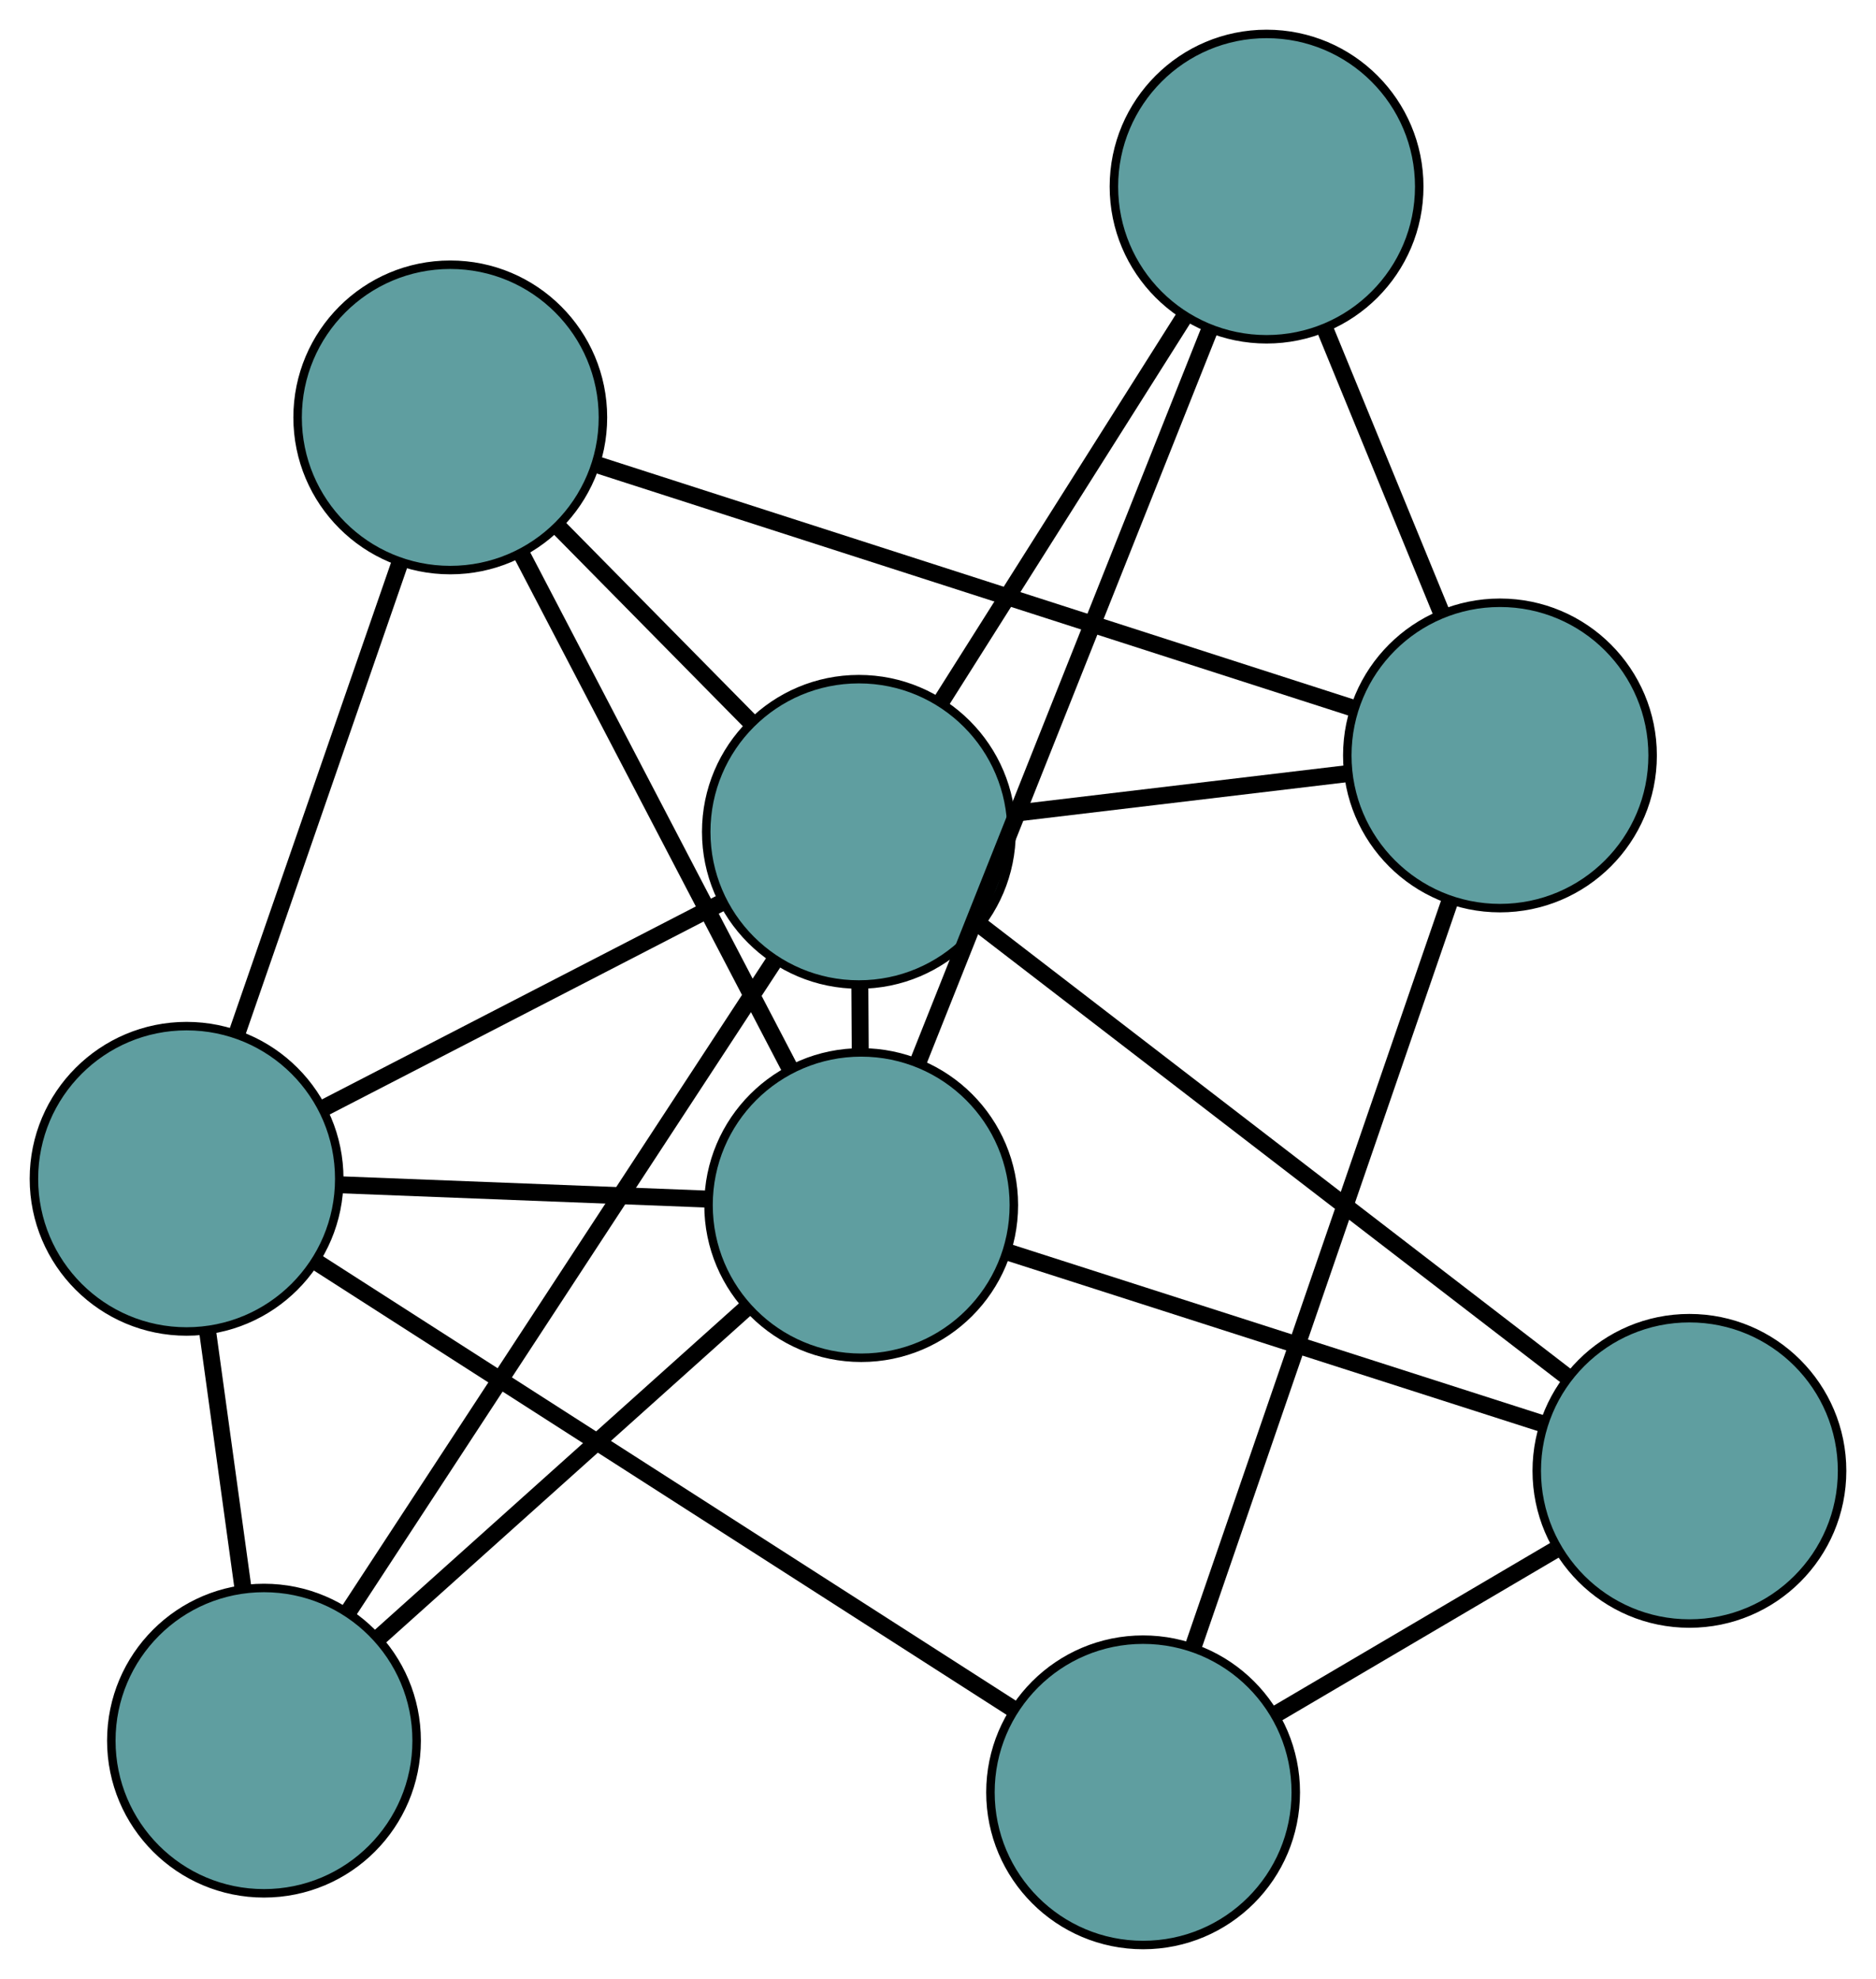 <?xml version="1.0" encoding="UTF-8" standalone="no"?>
<!DOCTYPE svg PUBLIC "-//W3C//DTD SVG 1.1//EN"
 "http://www.w3.org/Graphics/SVG/1.1/DTD/svg11.dtd">
<!-- Generated by graphviz version 2.36.0 (20140111.2315)
 -->
<!-- Title: G Pages: 1 -->
<svg width="100%" height="100%"
 viewBox="0.00 0.00 221.19 233.30" xmlns="http://www.w3.org/2000/svg" xmlns:xlink="http://www.w3.org/1999/xlink">
<g id="graph0" class="graph" transform="scale(1 1) rotate(0) translate(4 229.305)">
<title>G</title>
<!-- 0 -->
<g id="node1" class="node"><title>0</title>
<ellipse fill="cadetblue" stroke="black" cx="130.778" cy="-18" rx="18" ry="18"/>
</g>
<!-- 4 -->
<g id="node5" class="node"><title>4</title>
<ellipse fill="cadetblue" stroke="black" cx="195.191" cy="-55.9" rx="18" ry="18"/>
</g>
<!-- 0&#45;&#45;4 -->
<g id="edge1" class="edge"><title>0&#45;&#45;4</title>
<path fill="none" stroke="black" stroke-width="2" d="M146.371,-27.174C156.349,-33.046 169.257,-40.641 179.294,-46.547"/>
</g>
<!-- 5 -->
<g id="node6" class="node"><title>5</title>
<ellipse fill="cadetblue" stroke="black" cx="18" cy="-90.332" rx="18" ry="18"/>
</g>
<!-- 0&#45;&#45;5 -->
<g id="edge2" class="edge"><title>0&#45;&#45;5</title>
<path fill="none" stroke="black" stroke-width="2" d="M115.569,-27.755C94.044,-41.56 54.918,-66.654 33.329,-80.501"/>
</g>
<!-- 6 -->
<g id="node7" class="node"><title>6</title>
<ellipse fill="cadetblue" stroke="black" cx="172.853" cy="-140.243" rx="18" ry="18"/>
</g>
<!-- 0&#45;&#45;6 -->
<g id="edge3" class="edge"><title>0&#45;&#45;6</title>
<path fill="none" stroke="black" stroke-width="2" d="M136.717,-35.255C144.736,-58.553 158.941,-99.823 166.944,-123.075"/>
</g>
<!-- 1 -->
<g id="node2" class="node"><title>1</title>
<ellipse fill="cadetblue" stroke="black" cx="49.089" cy="-180.095" rx="18" ry="18"/>
</g>
<!-- 1&#45;&#45;5 -->
<g id="edge4" class="edge"><title>1&#45;&#45;5</title>
<path fill="none" stroke="black" stroke-width="2" d="M43.095,-162.788C37.59,-146.893 29.475,-123.464 23.976,-107.586"/>
</g>
<!-- 1&#45;&#45;6 -->
<g id="edge5" class="edge"><title>1&#45;&#45;6</title>
<path fill="none" stroke="black" stroke-width="2" d="M66.298,-174.553C89.811,-166.982 131.748,-153.479 155.391,-145.865"/>
</g>
<!-- 7 -->
<g id="node8" class="node"><title>7</title>
<ellipse fill="cadetblue" stroke="black" cx="97.539" cy="-87.233" rx="18" ry="18"/>
</g>
<!-- 1&#45;&#45;7 -->
<g id="edge6" class="edge"><title>1&#45;&#45;7</title>
<path fill="none" stroke="black" stroke-width="2" d="M57.529,-163.919C66.421,-146.875 80.341,-120.197 89.197,-103.223"/>
</g>
<!-- 8 -->
<g id="node9" class="node"><title>8</title>
<ellipse fill="cadetblue" stroke="black" cx="97.267" cy="-131.237" rx="18" ry="18"/>
</g>
<!-- 1&#45;&#45;8 -->
<g id="edge7" class="edge"><title>1&#45;&#45;8</title>
<path fill="none" stroke="black" stroke-width="2" d="M61.748,-167.258C68.773,-160.133 77.487,-151.296 84.526,-144.158"/>
</g>
<!-- 2 -->
<g id="node3" class="node"><title>2</title>
<ellipse fill="cadetblue" stroke="black" cx="27.124" cy="-24.094" rx="18" ry="18"/>
</g>
<!-- 2&#45;&#45;5 -->
<g id="edge8" class="edge"><title>2&#45;&#45;5</title>
<path fill="none" stroke="black" stroke-width="2" d="M24.631,-42.194C23.343,-51.54 21.777,-62.911 20.49,-72.254"/>
</g>
<!-- 2&#45;&#45;7 -->
<g id="edge9" class="edge"><title>2&#45;&#45;7</title>
<path fill="none" stroke="black" stroke-width="2" d="M40.701,-36.268C53.17,-47.448 71.548,-63.928 84.004,-75.097"/>
</g>
<!-- 2&#45;&#45;8 -->
<g id="edge10" class="edge"><title>2&#45;&#45;8</title>
<path fill="none" stroke="black" stroke-width="2" d="M37.174,-39.445C50.508,-59.813 73.911,-95.561 87.236,-115.915"/>
</g>
<!-- 3 -->
<g id="node4" class="node"><title>3</title>
<ellipse fill="cadetblue" stroke="black" cx="145.335" cy="-207.305" rx="18" ry="18"/>
</g>
<!-- 3&#45;&#45;6 -->
<g id="edge11" class="edge"><title>3&#45;&#45;6</title>
<path fill="none" stroke="black" stroke-width="2" d="M152.279,-190.382C156.482,-180.139 161.821,-167.128 166.007,-156.928"/>
</g>
<!-- 3&#45;&#45;7 -->
<g id="edge12" class="edge"><title>3&#45;&#45;7</title>
<path fill="none" stroke="black" stroke-width="2" d="M138.588,-190.356C129.479,-167.472 113.343,-126.935 104.251,-104.095"/>
</g>
<!-- 3&#45;&#45;8 -->
<g id="edge13" class="edge"><title>3&#45;&#45;8</title>
<path fill="none" stroke="black" stroke-width="2" d="M135.608,-191.911C127.268,-178.714 115.315,-159.799 106.98,-146.608"/>
</g>
<!-- 4&#45;&#45;7 -->
<g id="edge14" class="edge"><title>4&#45;&#45;7</title>
<path fill="none" stroke="black" stroke-width="2" d="M177.733,-61.502C159.958,-67.205 132.566,-75.994 114.846,-81.68"/>
</g>
<!-- 4&#45;&#45;8 -->
<g id="edge15" class="edge"><title>4&#45;&#45;8</title>
<path fill="none" stroke="black" stroke-width="2" d="M180.742,-67.016C162.228,-81.26 130.318,-105.81 111.775,-120.075"/>
</g>
<!-- 5&#45;&#45;7 -->
<g id="edge16" class="edge"><title>5&#45;&#45;7</title>
<path fill="none" stroke="black" stroke-width="2" d="M36.049,-89.629C48.974,-89.125 66.315,-88.45 79.287,-87.944"/>
</g>
<!-- 5&#45;&#45;8 -->
<g id="edge17" class="edge"><title>5&#45;&#45;8</title>
<path fill="none" stroke="black" stroke-width="2" d="M34.041,-98.61C47.793,-105.707 67.505,-115.878 81.25,-122.972"/>
</g>
<!-- 6&#45;&#45;8 -->
<g id="edge18" class="edge"><title>6&#45;&#45;8</title>
<path fill="none" stroke="black" stroke-width="2" d="M154.94,-138.109C142.979,-136.684 127.303,-134.816 115.313,-133.387"/>
</g>
<!-- 7&#45;&#45;8 -->
<g id="edge19" class="edge"><title>7&#45;&#45;8</title>
<path fill="none" stroke="black" stroke-width="2" d="M97.427,-105.385C97.411,-107.942 97.395,-110.571 97.379,-113.127"/>
</g>
</g>
</svg>

